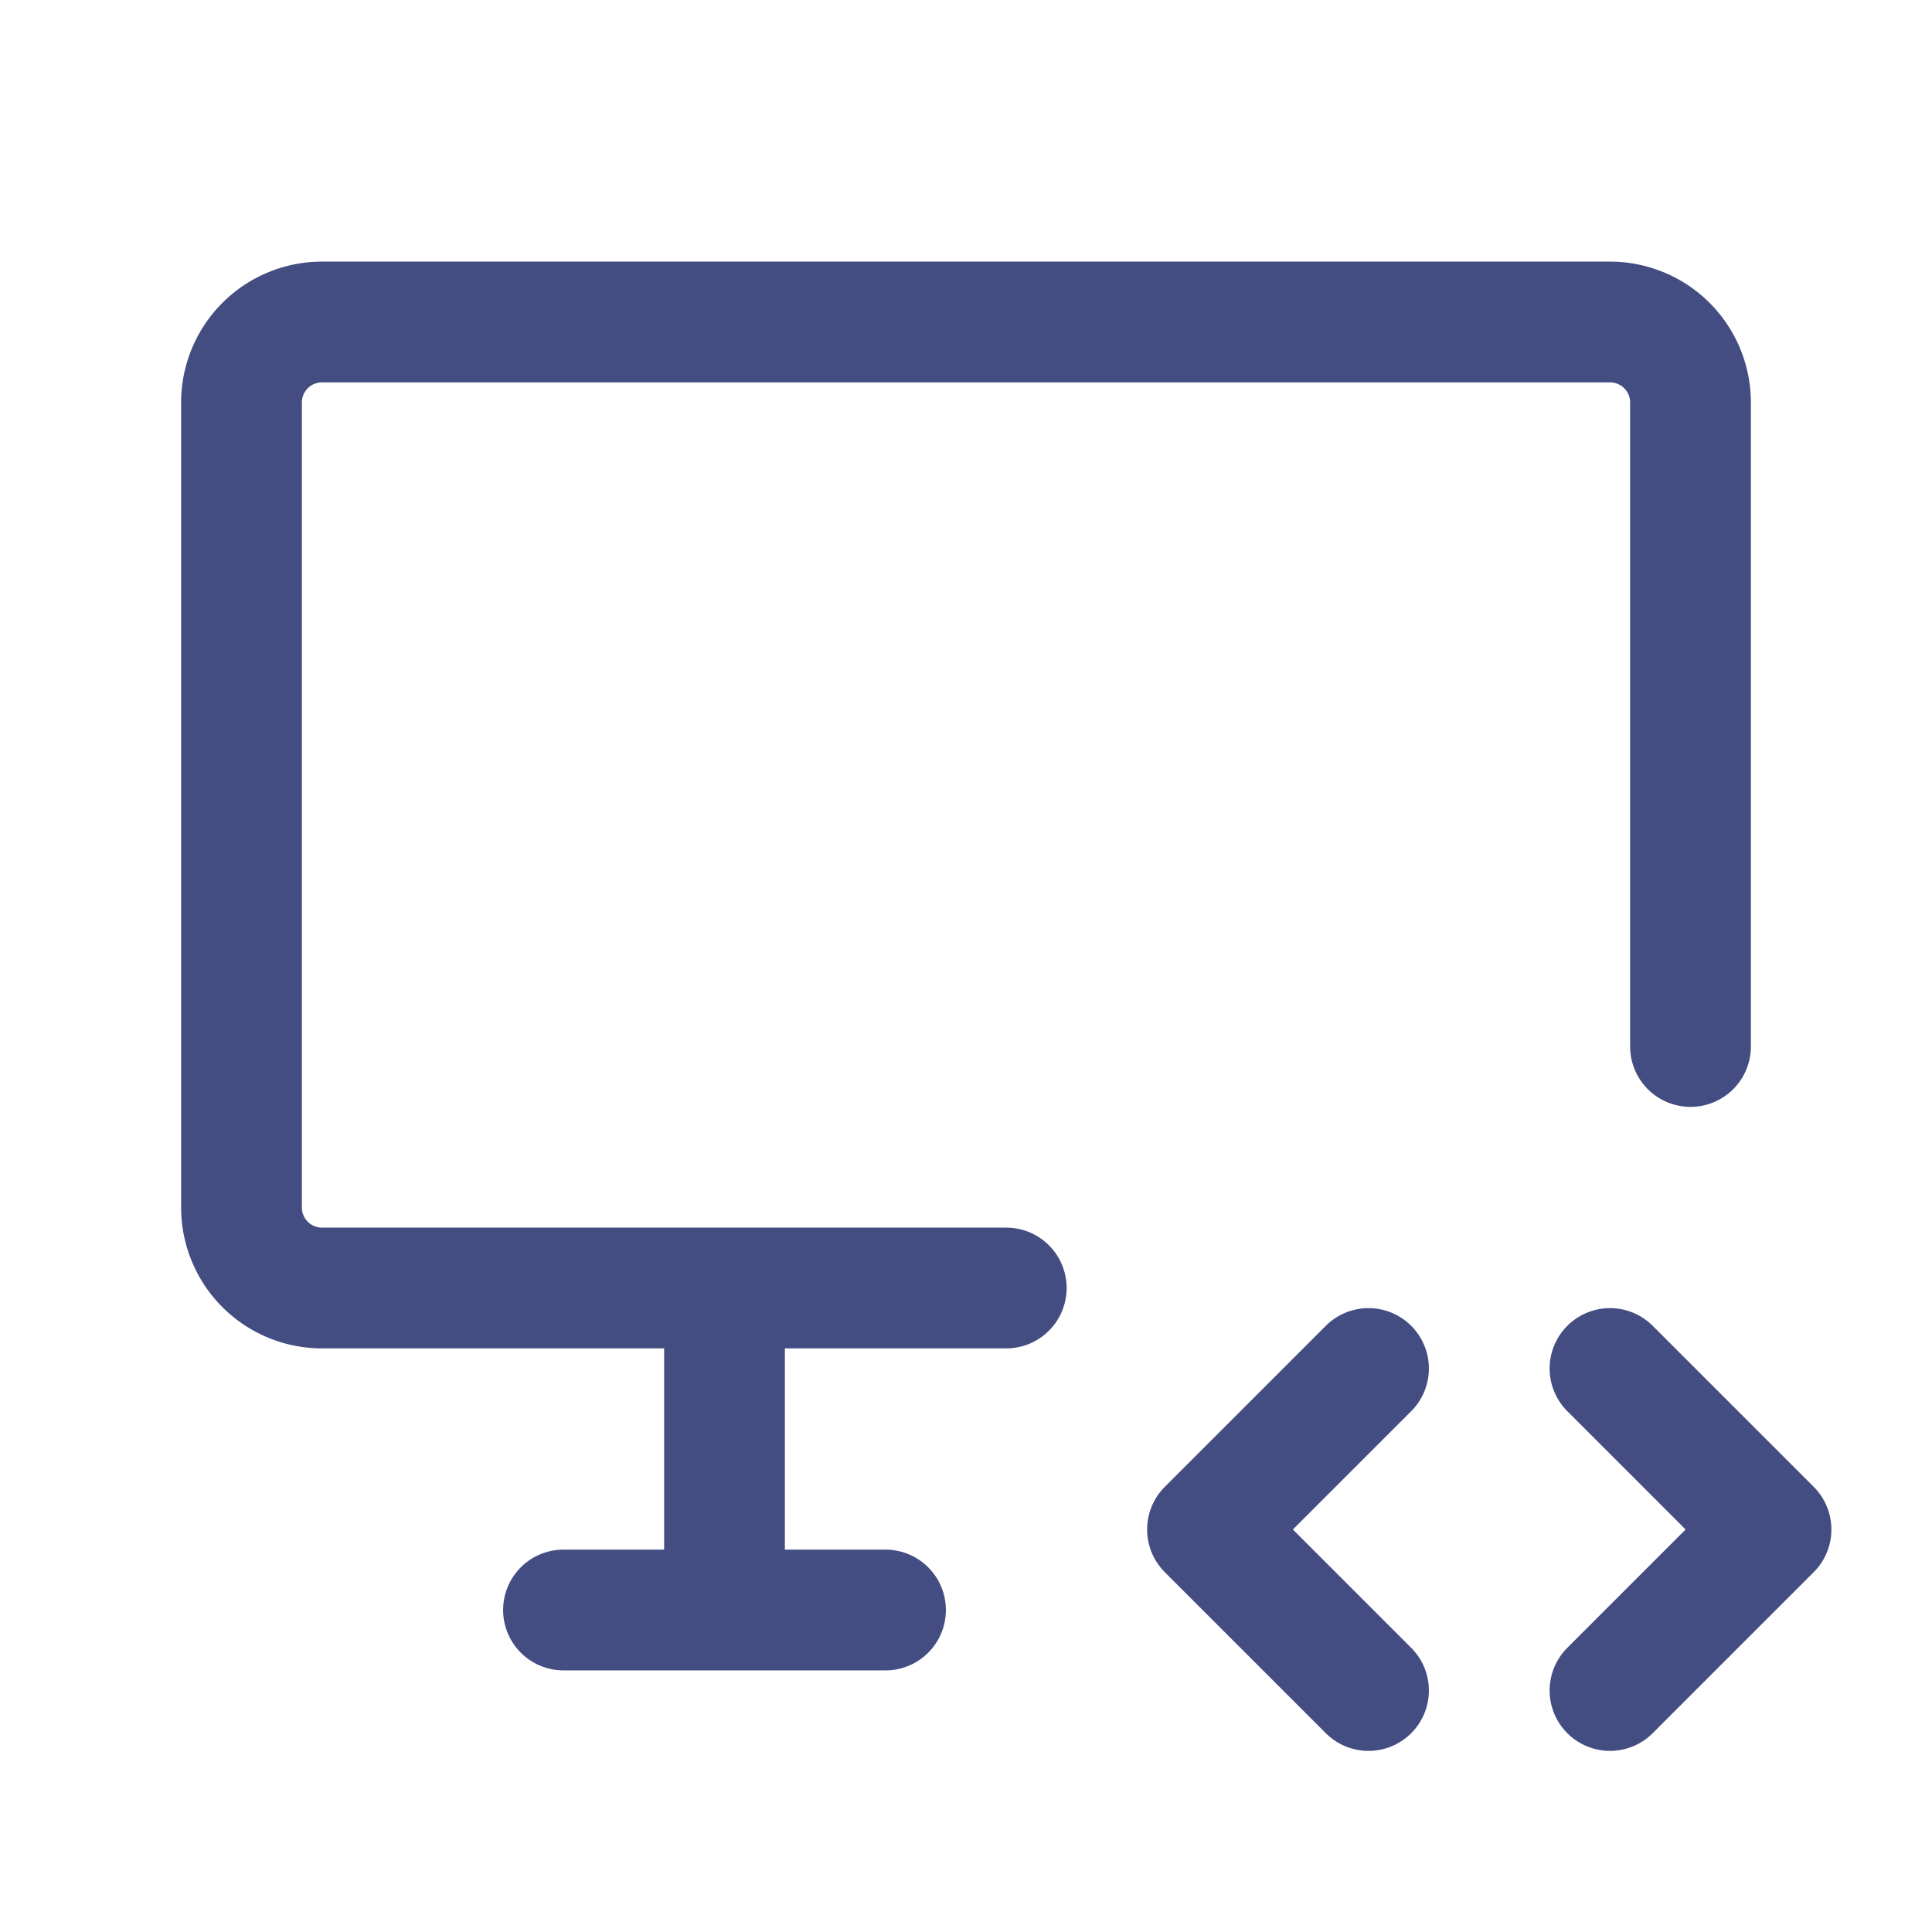 <svg xmlns="http://www.w3.org/2000/svg" width="24" height="24" viewBox="0 0 24 24"><path fill="none" stroke="#444d82" stroke-linecap="round" stroke-linejoin="round" stroke-width="1.5" d="M12.5 16H4a1 1 0 0 1-1-1V5a1 1 0 0 1 1-1h16a1 1 0 0 1 1 1v8M7 20h4m-2-4v4m11 1l2-2l-2-2m-3 0l-2 2l2 2"/></svg>